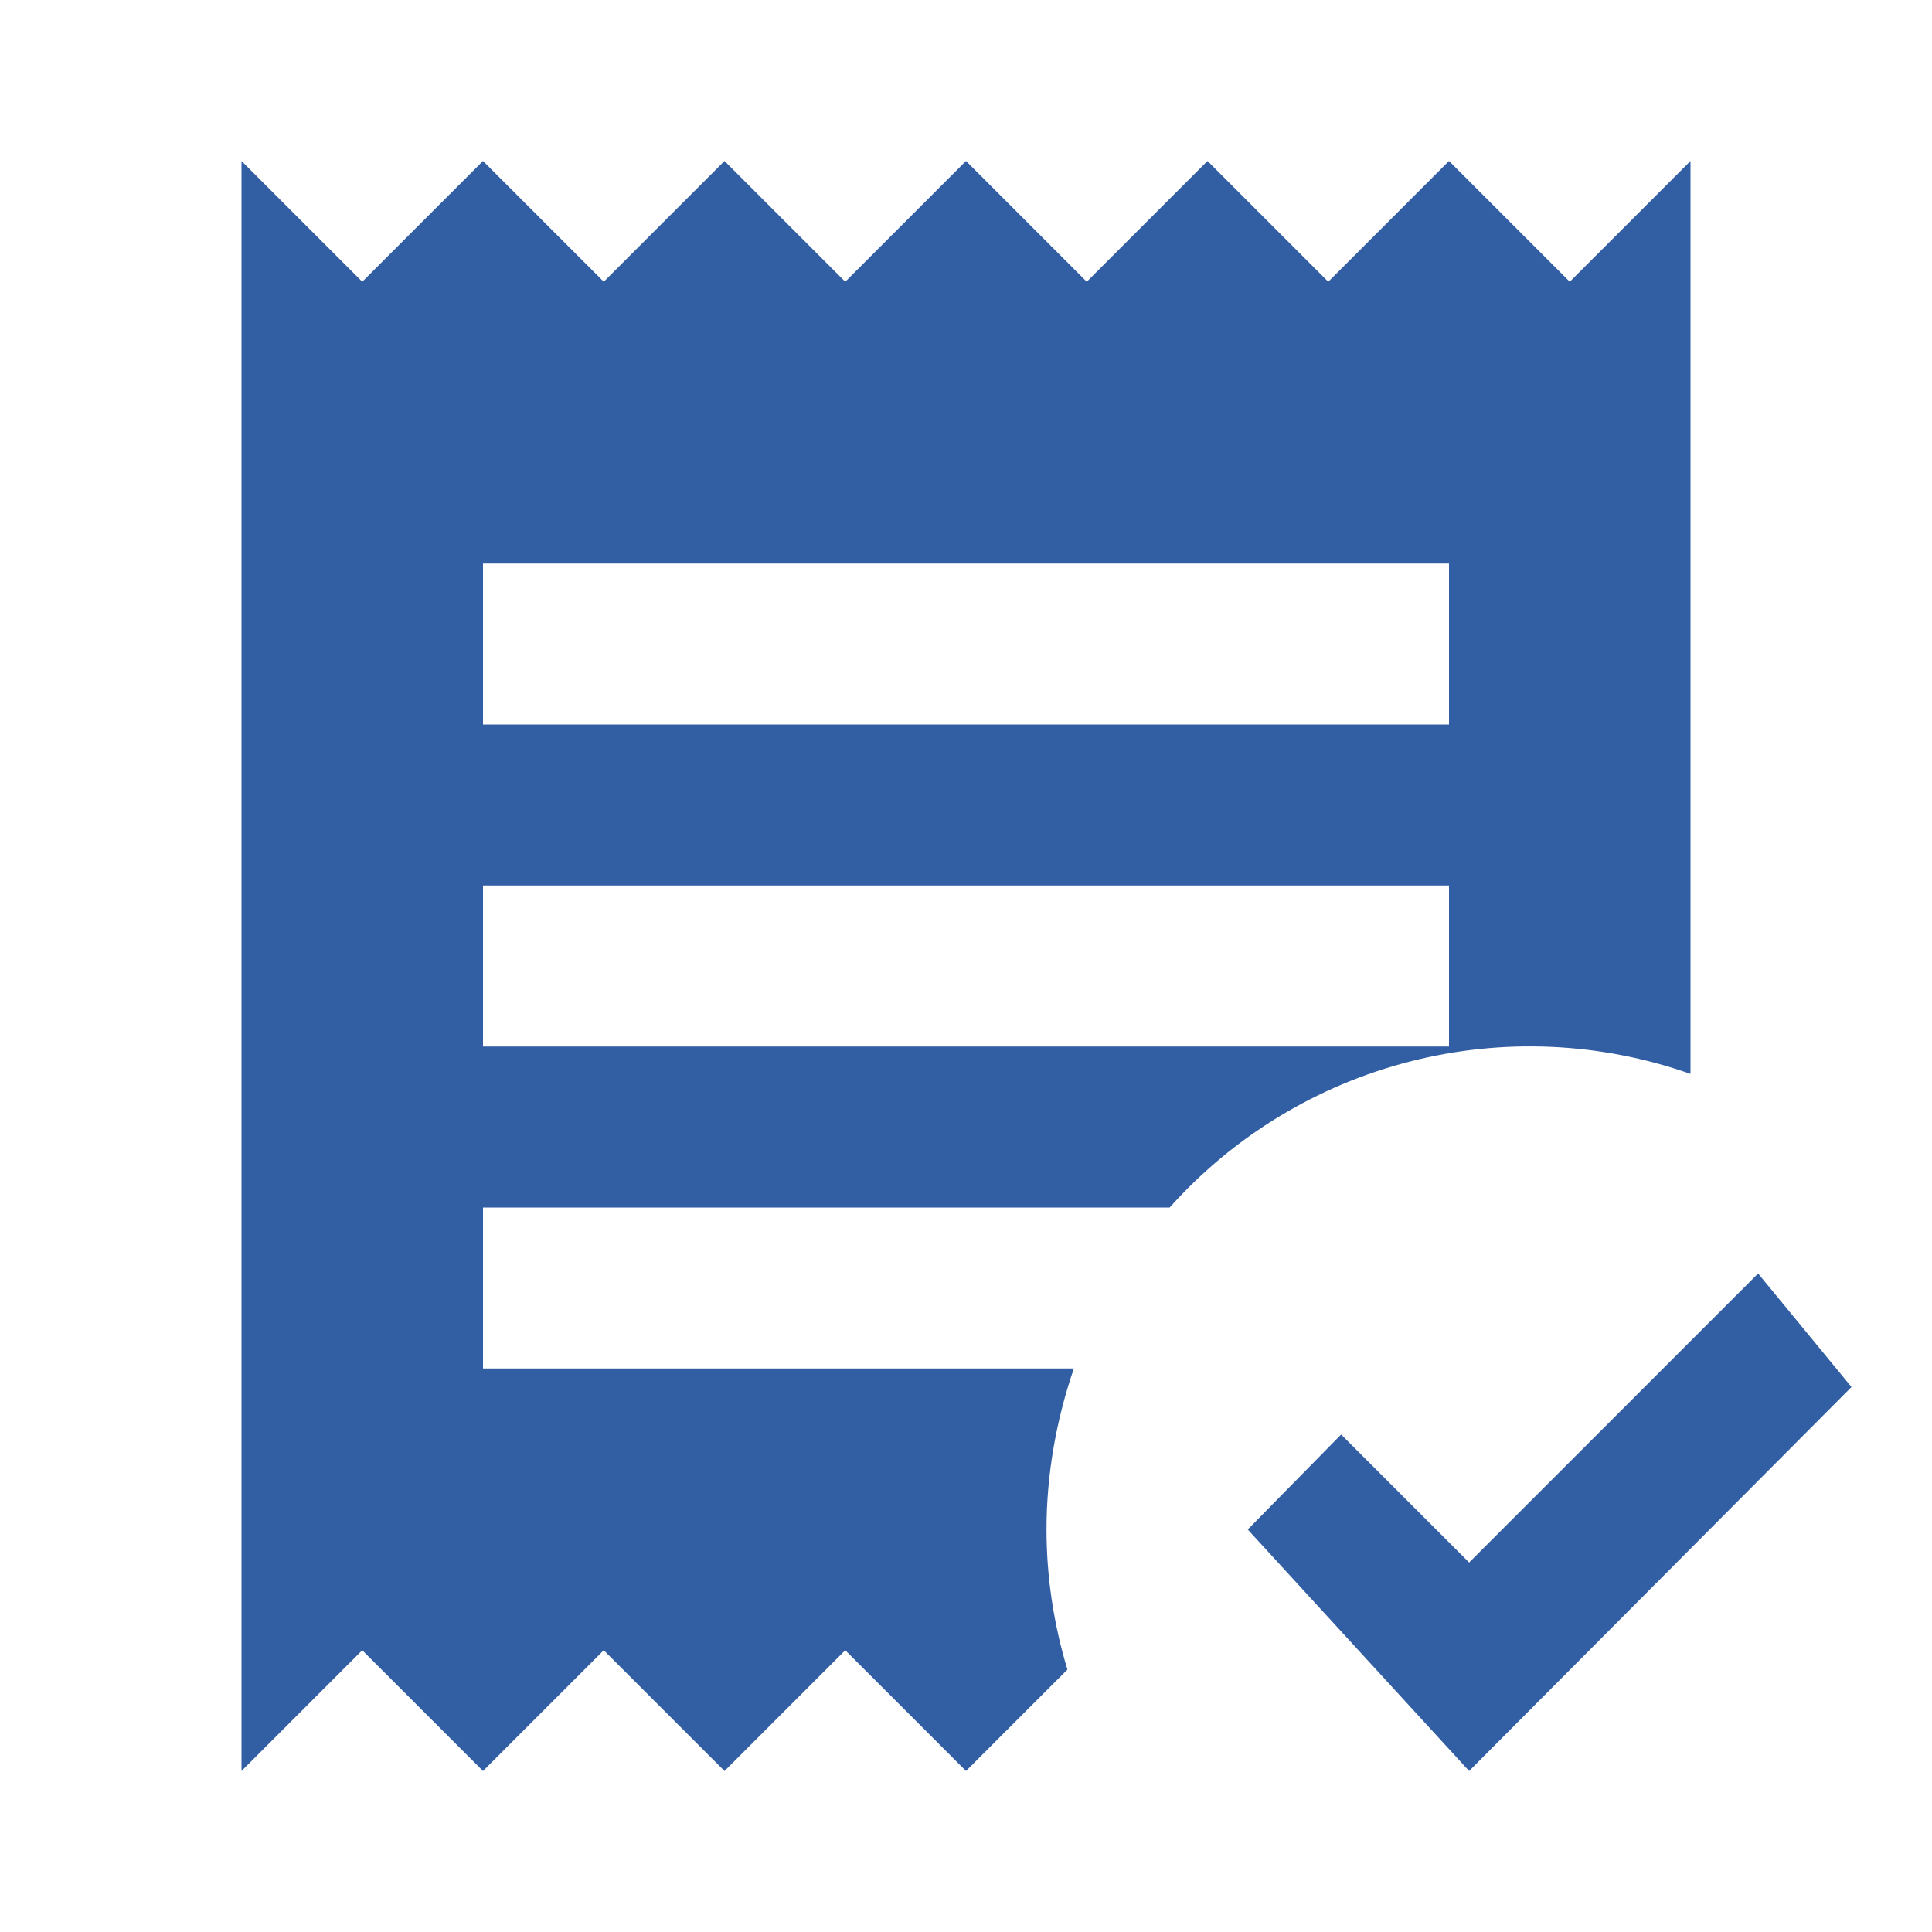 <svg width="48" height="48" viewBox="0 0 48 48" fill="none" xmlns="http://www.w3.org/2000/svg">
<path d="M36.5 44L31 38L33.32 35.64L36.5 38.82L43.68 31.64L46 34.46M39 7L36 4L33 7L30 4L27 7L24 4L21 7L18 4L15 7L12 4L9 7L6 4V44L9 41L12 44L15 41L18 44L21 41L24 44L26.52 41.48C26.18 40.36 26 39.18 26 38C26 36.64 26.24 35.28 26.68 34H12V30H29.06C30.645 28.227 32.722 26.965 35.026 26.374C37.329 25.783 39.757 25.889 42 26.68V4L39 7ZM36 26H12V22H36V26ZM36 18H12V14H36V18Z" fill="#325FA4"/>
</svg>
